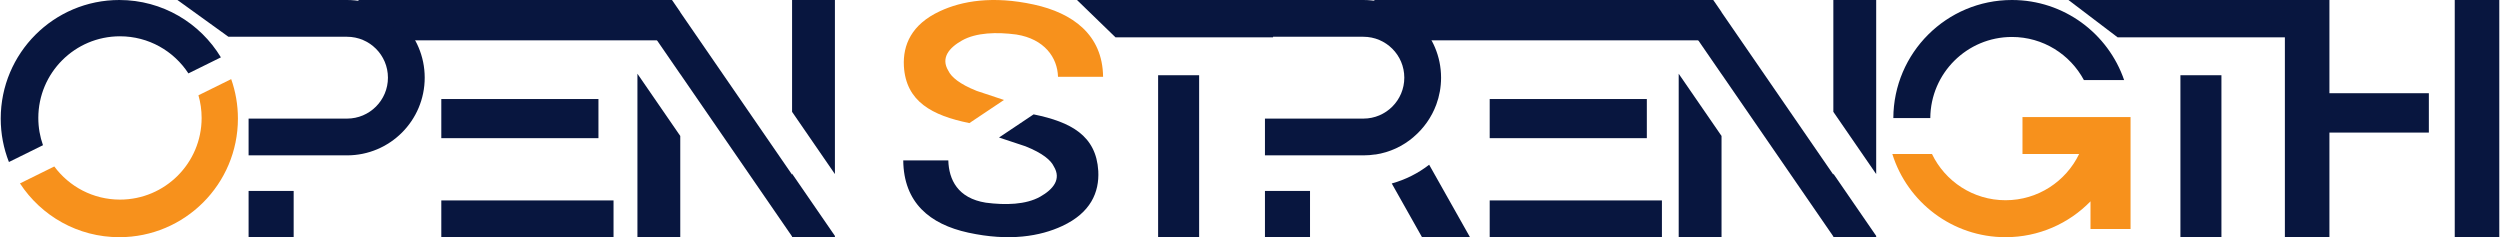 <svg width="2108" height="200" viewBox="0 0 2108 200" fill="none" xmlns="http://www.w3.org/2000/svg">
<path d="M158.869 61.885L186.264 48.358C168.752 19.376 136.946 0 100.613 0C45.385 0 0.613 44.772 0.613 100C0.613 112.924 3.065 125.274 7.528 136.613L36.237 122.438C33.692 115.25 32.307 107.513 32.307 99.454C32.307 61.427 63.134 30.601 101.16 30.601C125.325 30.601 146.583 43.05 158.869 61.885Z" fill="#08163F"/>
<path d="M100.613 200C155.842 200 200.613 155.228 200.613 100C200.613 88.33 198.614 77.126 194.94 66.713L167.327 80.348C169.075 86.414 170.012 92.824 170.012 99.454C170.012 137.48 139.186 168.306 101.16 168.306C78.455 168.306 58.317 157.316 45.775 140.366L16.852 154.648C34.705 181.956 65.552 200 100.613 200Z" fill="#F7911C"/>
<path d="M192.613 31L149.613 0H292.613C328.788 0 358.113 29.325 358.113 65.5C358.113 101.675 328.788 131 292.613 131H209.613V100H292.613C311.667 100 327.113 84.554 327.113 65.5C327.113 46.446 311.667 31 292.613 31H192.613Z" fill="#08163F"/>
<path d="M209.613 161H247.613V200H209.613V161Z" fill="#08163F"/>
<path d="M301.613 0H536.613L555.113 34H346.613L301.613 0Z" fill="#08163F"/>
<path d="M372.113 169H517.331V200H372.113V169Z" fill="#08163F"/>
<path d="M372.113 83.5H504.613V100V116.5H372.113V83.5Z" fill="#08163F"/>
<path d="M1158.11 0H1410.11L1434.11 34H1206.61L1158.11 0Z" fill="#08163F"/>
<path d="M1256.11 169H1401.33V200H1256.11V169Z" fill="#08163F"/>
<path d="M1256.11 83.5H1388.61V100V116.5H1256.11V83.5Z" fill="#08163F"/>
<path d="M704 0V146.776L667.876 94.301V0H704Z" fill="#08163F"/>
<path d="M667.876 199.397L573.603 62.45V62.507L537.48 10.032V9.975L530.613 0H566.623L573.603 10.14V10.309L667.876 147.257V146.442L704 198.917V199.732L704.184 200L667.876 200V199.397Z" fill="#08163F"/>
<path d="M537.48 200V62.173L573.603 114.648V200H537.48Z" fill="#08163F"/>
<path d="M817.385 103.8L846.553 84.284L823.571 76.653C808.893 70.799 802.079 64.839 799.626 59.64C793.143 48.936 800.041 40.407 811.179 34.12C823.23 27.359 840.475 26.935 856.99 29.103C880.687 32.882 891.66 48.55 892.113 64.744H930.118C929.741 29.153 904.326 10.948 871.843 3.85C837.117 -3.731 810.992 0.808 792.517 9.451C768.653 20.529 761.205 37.83 762.157 55.812C763.908 85.65 785.872 97.349 817.385 103.8Z" fill="#F7911C"/>
<path d="M871.544 96.433L842.376 115.949L864.655 123.347C879.333 129.201 886.148 135.161 888.601 140.36C895.084 151.064 888.186 159.593 877.048 165.88C864.997 172.641 847.751 173.065 831.236 170.897C807.54 167.118 800.071 151.45 799.618 135.256H761.613C761.99 170.847 783.901 189.052 816.383 196.15C851.11 203.731 877.235 199.192 895.709 190.549C919.573 179.471 927.022 162.17 926.07 144.188C924.318 114.35 903.057 102.884 871.544 96.433Z" fill="#08163F"/>
<path d="M1011.11 63.436H976.525V200H1011.11V63.436Z" fill="#08163F"/>
<path d="M908.113 0H1073.44V31.5H940.613L908.113 0Z" fill="#08163F"/>
<path d="M1873.11 63.436H1838.53V200H1873.11V63.436Z" fill="#08163F"/>
<path d="M1744.11 0H1935.44V31.5H1785.61L1744.11 0Z" fill="#08163F"/>
<path d="M1104.61 200V161H1066.61V200H1104.61Z" fill="#08163F"/>
<path d="M1173.53 154.707L1199.05 200H1239.5L1205.07 138.902C1195.81 146.071 1185.13 151.503 1173.53 154.707Z" fill="#08163F"/>
<path d="M1066.61 0V31H1149.61C1168.67 31 1184.11 46.446 1184.11 65.5C1184.11 84.554 1168.67 100 1149.61 100H1066.61V131H1149.61C1153.06 131 1156.43 130.735 1159.73 130.223L1159.77 130.288C1171.93 128.454 1182.98 123.208 1191.91 115.553L1191.9 115.525C1200.48 108.266 1207.16 98.839 1211.11 88.091C1213.7 81.049 1215.11 73.439 1215.11 65.5C1215.11 29.325 1185.79 0 1149.61 0H1066.61Z" fill="#08163F"/>
<path d="M1415.48 200V62.173L1451.6 114.648V200H1415.48Z" fill="#08163F"/>
<path d="M1545.88 199.397L1451.6 62.45V62.507L1415.48 10.032V9.975L1408.61 0H1444.62L1451.6 10.14V10.309L1545.88 147.257V146.442L1582 198.917V199.732L1582.18 200L1545.88 200V199.397Z" fill="#08163F"/>
<path d="M1582 0V146.776L1545.88 94.301V0H1582Z" fill="#08163F"/>
<path d="M1796.48 98.701V193.074H1762.71V169.772C1744.55 188.419 1719.16 200 1691.08 200C1646.25 200 1608.32 170.508 1595.61 129.87H1629.05C1640.17 152.925 1663.76 168.831 1691.08 168.831C1718.39 168.831 1741.98 152.925 1753.11 129.87H1705.36V98.701H1796.48Z" fill="#F7911C"/>
<path d="M1627.63 99.567C1627.86 61.752 1658.59 31.169 1696.46 31.169C1722.73 31.169 1745.56 45.889 1757.16 67.532H1791.07C1777.59 28.241 1740.32 0 1696.46 0C1641.37 0 1596.69 44.538 1596.46 99.567H1627.63Z" fill="#08163F"/>
<path d="M1926.61 0H1964.17V78.603H2048.01V111.79H1964.17V200H1926.61V0Z" fill="#08163F"/>
<path d="M2107.4 0H2069.84V200H2107.4V0Z" fill="#08163F"/>
</svg>
